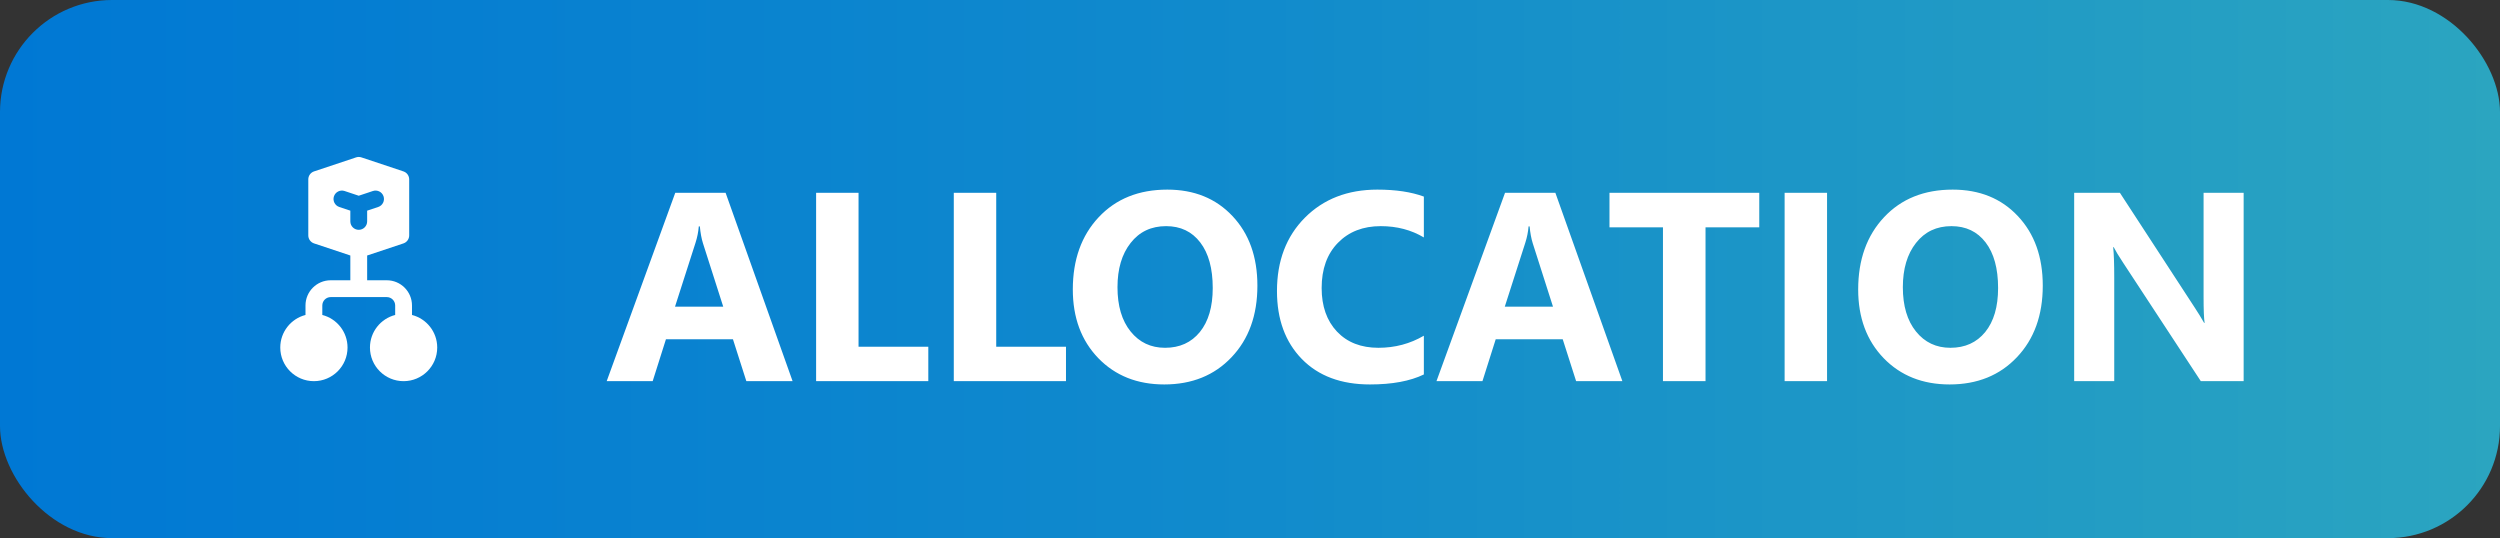 <svg width="223" height="48" viewBox="0 0 223 48" fill="none" xmlns="http://www.w3.org/2000/svg">
<rect x="0" y="0" width="223" height="48" fill="#333333" stroke="none"/>
<rect width="223" height="48" rx="10" fill="url(#paint0_linear_1950_920)"/>
<path d="M31.763 14.039C31.917 13.987 32.083 13.987 32.237 14.039L35.987 15.289C36.293 15.391 36.5 15.677 36.5 16V21C36.5 21.323 36.293 21.609 35.987 21.712L32.75 22.791V25H34.5C35.743 25 36.75 26.007 36.75 27.25V28.095C38.044 28.427 39 29.602 39 31C39 32.657 37.657 34 36 34C34.343 34 33 32.657 33 31C33 29.602 33.956 28.427 35.25 28.095V27.25C35.25 26.836 34.914 26.5 34.5 26.5H29.5C29.086 26.5 28.75 26.836 28.75 27.25V28.095C30.044 28.427 31 29.602 31 31C31 32.657 29.657 34 28 34C26.343 34 25 32.657 25 31C25 29.602 25.956 28.427 27.25 28.095V27.25C27.25 26.007 28.257 25 29.5 25H31.25V22.791L28.013 21.712C27.707 21.609 27.5 21.323 27.5 21V16C27.5 15.677 27.707 15.391 28.013 15.289L31.763 14.039ZM29.788 17.513C29.657 17.906 29.87 18.331 30.263 18.462L31.25 18.791V19.75C31.25 20.164 31.586 20.5 32 20.5C32.414 20.5 32.75 20.164 32.75 19.75V18.791L33.737 18.462C34.13 18.331 34.343 17.906 34.212 17.513C34.081 17.12 33.656 16.907 33.263 17.038L32 17.459L30.737 17.038C30.344 16.907 29.919 17.12 29.788 17.513Z" fill="white"/>
<path d="M70.699 34H66.574L65.379 30.262H59.402L58.219 34H54.117L60.234 17.195H64.723L70.699 34ZM64.512 27.355L62.707 21.707C62.574 21.285 62.48 20.781 62.426 20.195H62.332C62.293 20.688 62.195 21.176 62.039 21.66L60.211 27.355H64.512ZM82.805 34H72.797V17.195H76.582V30.93H82.805V34ZM95.086 34H85.078V17.195H88.863V30.93H95.086V34ZM103.852 34.293C101.445 34.293 99.484 33.512 97.969 31.949C96.453 30.379 95.695 28.336 95.695 25.82C95.695 23.164 96.465 21.016 98.004 19.375C99.543 17.734 101.582 16.914 104.121 16.914C106.52 16.914 108.457 17.699 109.934 19.27C111.418 20.84 112.16 22.91 112.16 25.48C112.16 28.121 111.391 30.25 109.852 31.867C108.32 33.484 106.32 34.293 103.852 34.293ZM104.016 20.172C102.688 20.172 101.633 20.672 100.852 21.672C100.07 22.664 99.68 23.98 99.68 25.621C99.68 27.285 100.07 28.602 100.852 29.57C101.633 30.539 102.656 31.023 103.922 31.023C105.227 31.023 106.262 30.555 107.027 29.617C107.793 28.672 108.176 27.363 108.176 25.691C108.176 23.949 107.805 22.594 107.062 21.625C106.32 20.656 105.305 20.172 104.016 20.172ZM127.008 33.402C125.781 33.996 124.18 34.293 122.203 34.293C119.625 34.293 117.598 33.535 116.121 32.02C114.645 30.504 113.906 28.484 113.906 25.961C113.906 23.273 114.734 21.094 116.391 19.422C118.055 17.75 120.211 16.914 122.859 16.914C124.5 16.914 125.883 17.121 127.008 17.535V21.18C125.883 20.508 124.602 20.172 123.164 20.172C121.586 20.172 120.312 20.668 119.344 21.66C118.375 22.652 117.891 23.996 117.891 25.691C117.891 27.316 118.348 28.613 119.262 29.582C120.176 30.543 121.406 31.023 122.953 31.023C124.43 31.023 125.781 30.664 127.008 29.945V33.402ZM144.715 34H140.59L139.395 30.262H133.418L132.234 34H128.133L134.25 17.195H138.738L144.715 34ZM138.527 27.355L136.723 21.707C136.59 21.285 136.496 20.781 136.441 20.195H136.348C136.309 20.688 136.211 21.176 136.055 21.66L134.227 27.355H138.527ZM156.926 20.277H152.133V34H148.336V20.277H143.566V17.195H156.926V20.277ZM162.973 34H159.188V17.195H162.973V34ZM173.906 34.293C171.5 34.293 169.539 33.512 168.023 31.949C166.508 30.379 165.75 28.336 165.75 25.82C165.75 23.164 166.52 21.016 168.059 19.375C169.598 17.734 171.637 16.914 174.176 16.914C176.574 16.914 178.512 17.699 179.988 19.27C181.473 20.84 182.215 22.91 182.215 25.48C182.215 28.121 181.445 30.25 179.906 31.867C178.375 33.484 176.375 34.293 173.906 34.293ZM174.07 20.172C172.742 20.172 171.688 20.672 170.906 21.672C170.125 22.664 169.734 23.98 169.734 25.621C169.734 27.285 170.125 28.602 170.906 29.57C171.688 30.539 172.711 31.023 173.977 31.023C175.281 31.023 176.316 30.555 177.082 29.617C177.848 28.672 178.23 27.363 178.23 25.691C178.23 23.949 177.859 22.594 177.117 21.625C176.375 20.656 175.359 20.172 174.07 20.172ZM200.133 34H196.312L189.387 23.441C188.98 22.824 188.699 22.359 188.543 22.047H188.496C188.559 22.641 188.59 23.547 188.59 24.766V34H185.016V17.195H189.094L195.762 27.426C196.066 27.887 196.348 28.344 196.605 28.797H196.652C196.59 28.406 196.559 27.637 196.559 26.488V17.195H200.133V34Z" fill="white"/>
<defs>
<linearGradient id="paint0_linear_1950_920" x1="0" y1="24" x2="223" y2="24" gradientUnits="userSpaceOnUse">
<stop stop-color="#0078D4"/>
<stop offset="0.505" stop-color="#118BCC"/>
<stop offset="1" stop-color="#2BA5C0"/>
</linearGradient>
</defs>
</svg>
